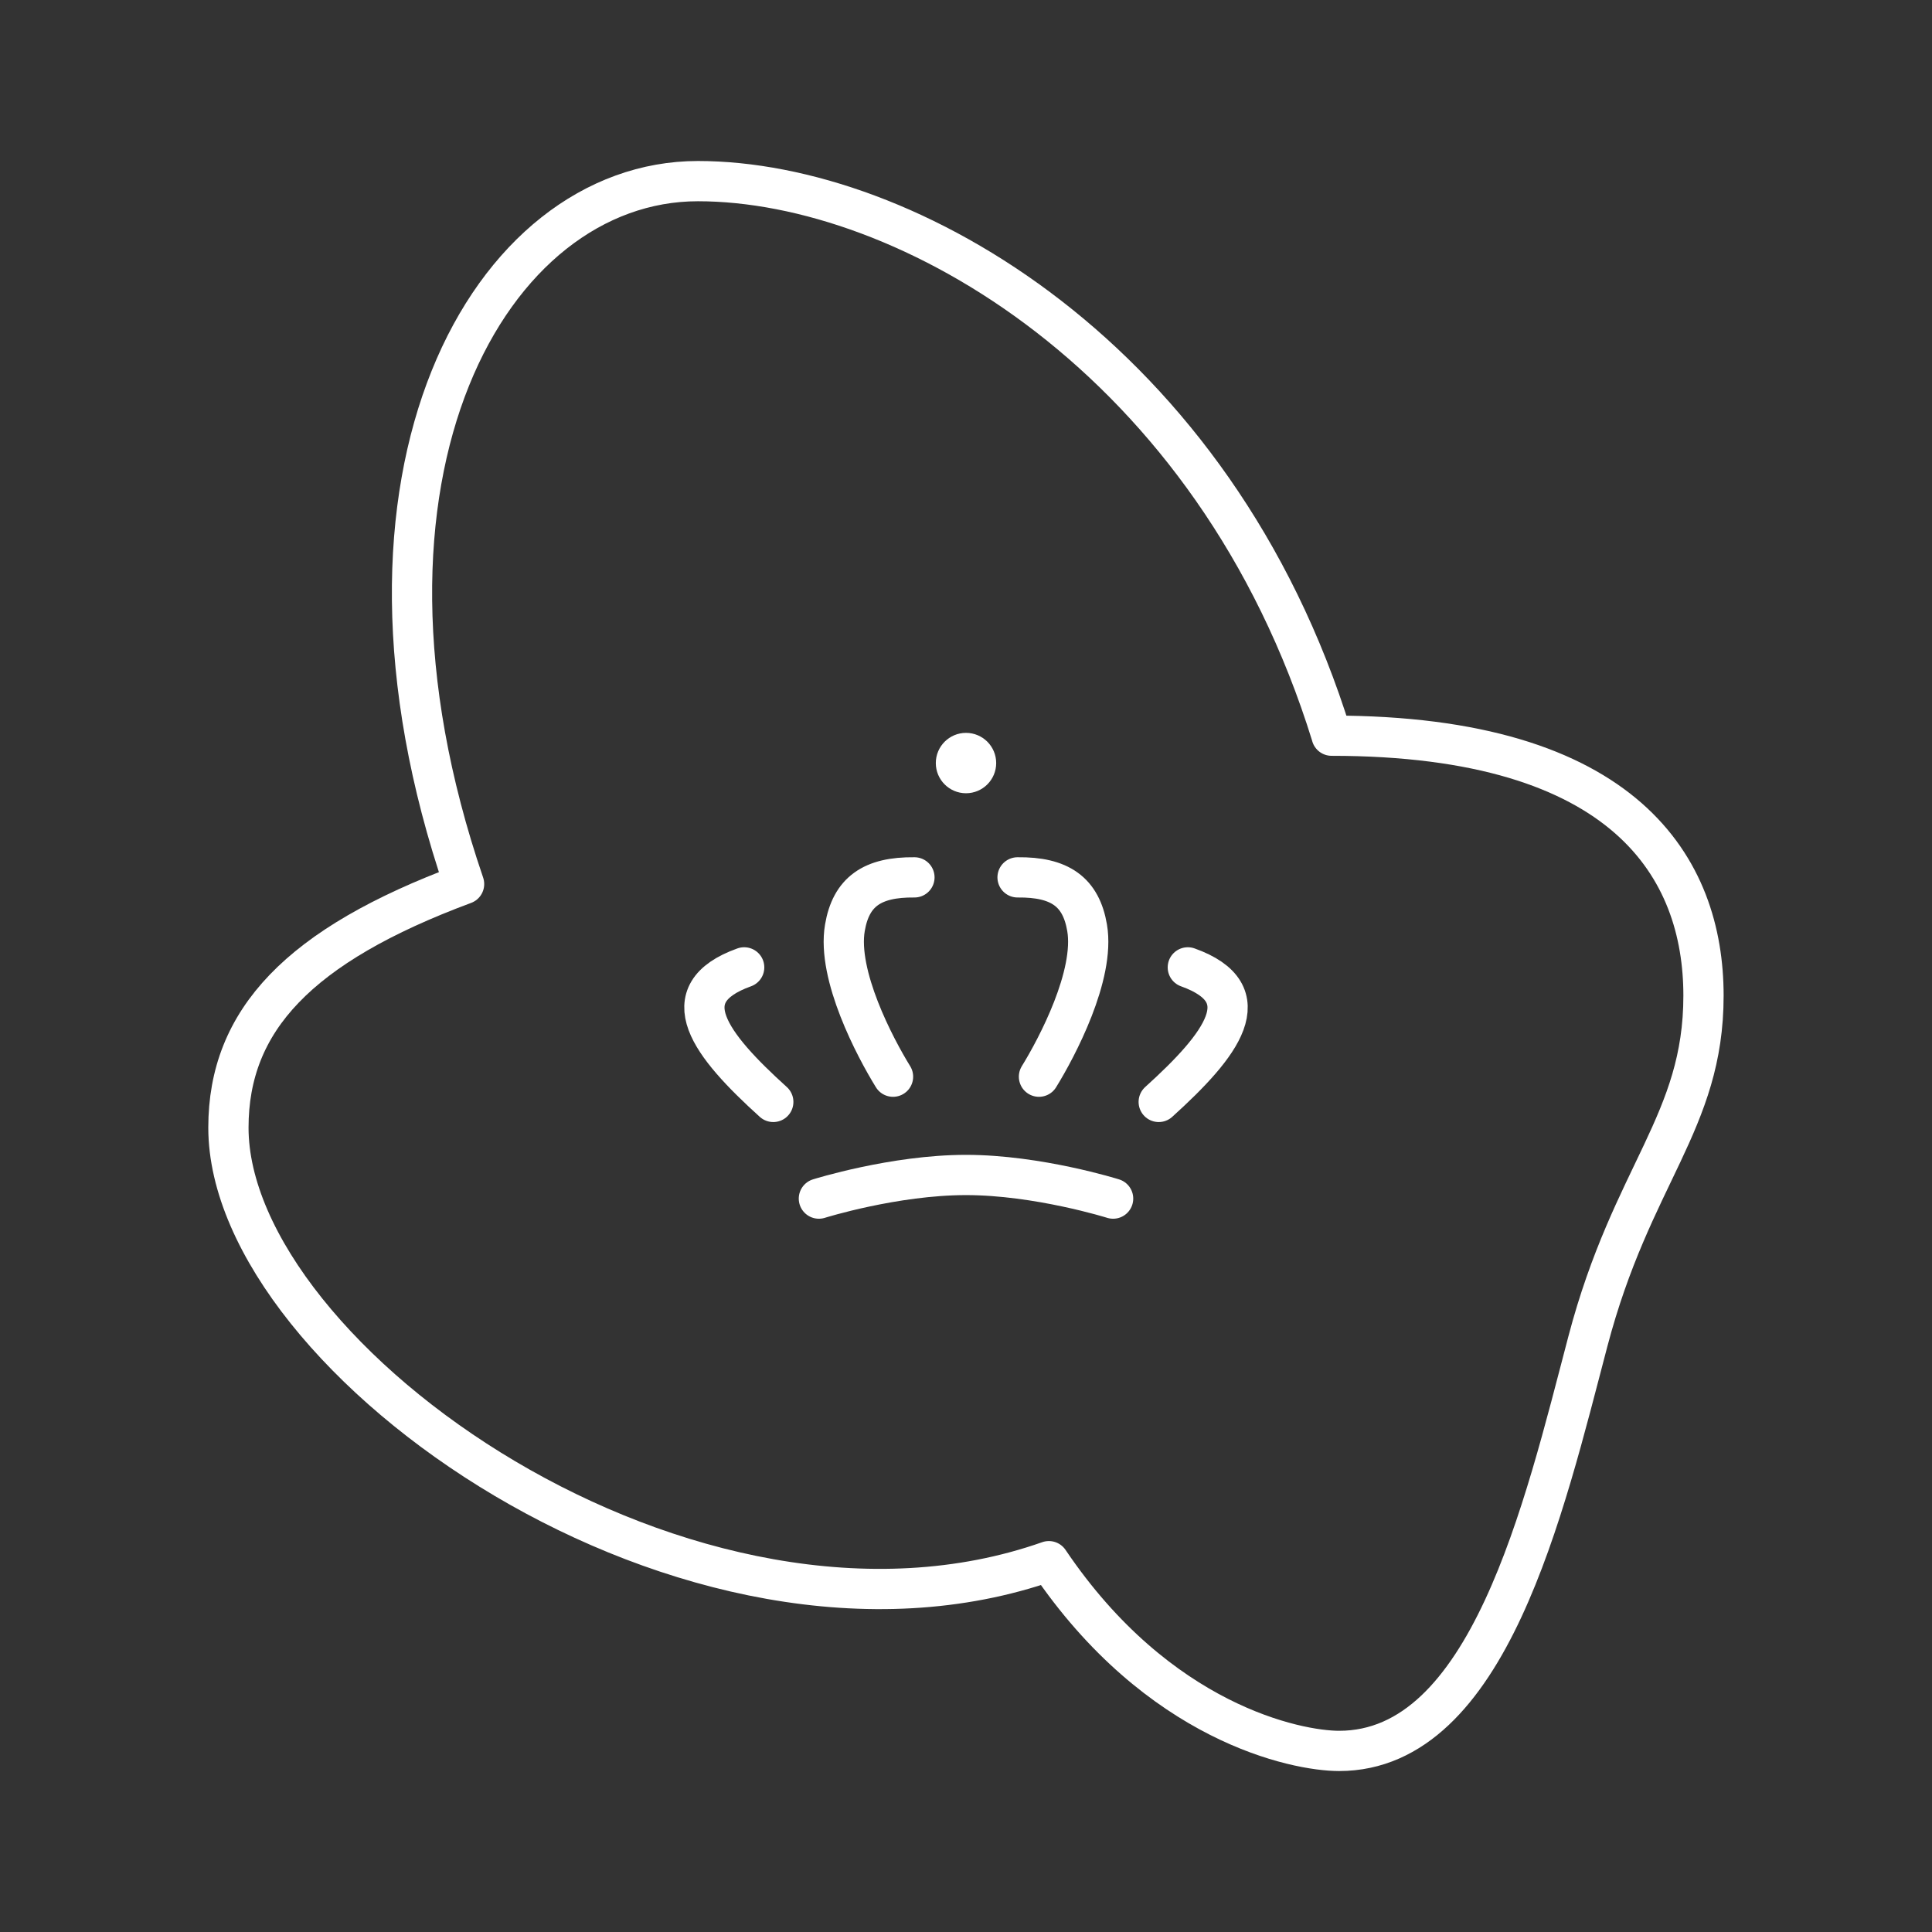 <?xml version="1.0" encoding="UTF-8"?><svg id="b" xmlns="http://www.w3.org/2000/svg" viewBox="0 0 48 48"><rect x="0" y="0" width="48" height="48" fill="#333333" stroke="none"/><defs><style>.c{fill:none;stroke:#fff;stroke-linecap:round;stroke-linejoin:round;}.d{fill:#fff;stroke-width:0px;}</style></defs><path class="c" d="m33.084,18.277c-2.903-9.396-10.582-13.777-15.744-13.777s-9.306,7.241-5.81,17.464c-4.107,1.526-5.855,3.387-5.855,6.051,0,5.765,11.519,13.893,20.384,10.772,2.716,4.027,6.15,4.714,7.211,4.714,3.715,0,5.088-6.025,6.181-10.177s2.872-5.437,2.872-8.587-1.904-6.459-9.24-6.459"/><path class="c" d="m22.719,21.798c-1.052-.012-1.577.361-1.728,1.254-.2,1.176.746,2.969,1.196,3.698"/><path class="c" d="m19.212,27.377c-1.569-1.419-2.551-2.688-.723-3.343"/><path class="c" d="m25.281,21.798c1.052-.012,1.577.361,1.728,1.254.2,1.176-.746,2.969-1.196,3.698"/><path class="c" d="m27.655,29.779s-1.869-.587-3.655-.587c-1.786,0-3.655.587-3.655.587"/><path class="c" d="m28.788,27.377c1.569-1.419,2.551-2.688.723-3.343"/><circle class="d" cx="24" cy="18.958" r=".75"/></svg>
